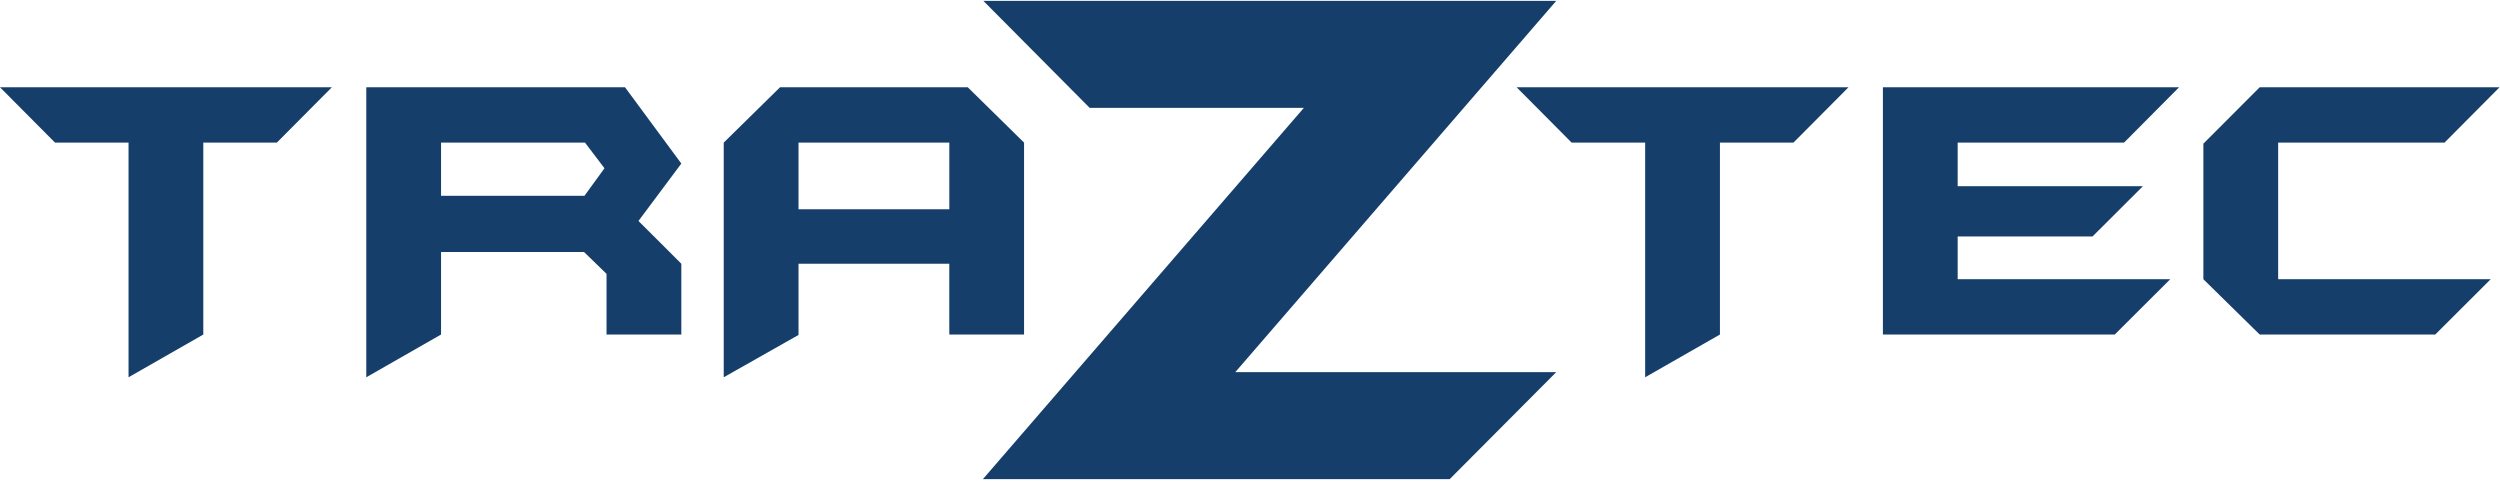 <?xml version="1.0" encoding="UTF-8" standalone="no"?>
<svg width="329px" height="64px" viewBox="0 0 329 64" version="1.1" xmlns="http://www.w3.org/2000/svg" xmlns:xlink="http://www.w3.org/1999/xlink" xmlns:sketch="http://www.bohemiancoding.com/sketch/ns">
    <!-- Generator: Sketch 3.3.3 (12081) - http://www.bohemiancoding.com/sketch -->
    <title>Your Trusted Specialist Copy + TRAZTEC Copy</title>
    <desc>Created with Sketch.</desc>
    <defs></defs>
    <g id="Page-1" stroke="none" stroke-width="1" fill="none" fill-rule="evenodd" sketch:type="MSPage">
        <g id="Artboard-1-Copy" sketch:type="MSArtboardGroup" transform="translate(0, -18)" fill="#163E6B">
            <g id="Your-Trusted-Specialist-Copy-+-TRAZTEC-Copy" sketch:type="MSLayerGroup" transform="translate(0, 18)">
                <g id="TRAZTEC-Copy" sketch:type="MSShapeGroup">
                    <path d="M190.78,63.053 L129.351,63.053 L171.589,14.195 L143.4,14.195 L129.412,0.114 L204.801,0.114 L162.565,48.973 L204.801,48.973 L190.78,63.053 Z" id="Fill-1"></path>
                    <path d="M43.67,11.486 L36.43,18.769 L26.755,18.769 L26.755,44.023 L16.916,49.648 L16.916,18.769 L7.243,18.769 L0,11.486 L43.67,11.486" id="Fill-2"></path>
                    <path d="M89.662,44.023 L79.82,44.023 L79.82,36.039 L76.857,33.161 L58.042,33.161 L58.042,44.023 L48.203,49.648 L48.203,11.486 L82.253,11.486 L89.662,21.524 L84.022,29.079 L89.662,34.707 L89.662,44.023 L89.662,44.023 Z M79.55,22.144 L76.987,18.769 L58.042,18.769 L58.042,25.771 L76.911,25.771 L79.55,22.144 L79.55,22.144 Z" id="Fill-3"></path>
                    <path d="M134.766,44.023 L124.928,44.023 L124.928,34.707 L105.085,34.707 L105.085,44.079 L95.244,49.648 L95.244,18.769 L102.651,11.486 L127.359,11.486 L134.766,18.769 L134.766,44.023 L134.766,44.023 Z M105.085,27.535 L124.93,27.535 L124.93,18.768 L105.085,18.768 L105.085,27.535 Z" id="Fill-4"></path>
                    <path d="M243.261,11.486 L236.017,18.769 L226.343,18.769 L226.343,44.023 L216.502,49.648 L216.502,18.769 L206.829,18.769 L199.589,11.486 L243.261,11.486" id="Fill-5"></path>
                    <path d="M286.761,11.486 L279.521,18.769 L257.63,18.769 L257.63,24.503 L282.006,24.503 L275.376,31.119 L257.63,31.119 L257.63,36.745 L285.601,36.745 L278.305,44.023 L247.79,44.023 L247.79,11.486 L286.761,11.486" id="Fill-6"></path>
                    <path d="M328.937,11.486 L321.696,18.769 L299.806,18.769 L299.806,36.745 L327.776,36.745 L320.48,44.023 L297.374,44.023 L289.964,36.745 L289.964,18.909 L297.374,11.486 L328.937,11.486" id="Fill-7"></path>
                </g>
            </g>
        </g>
    </g>
</svg>